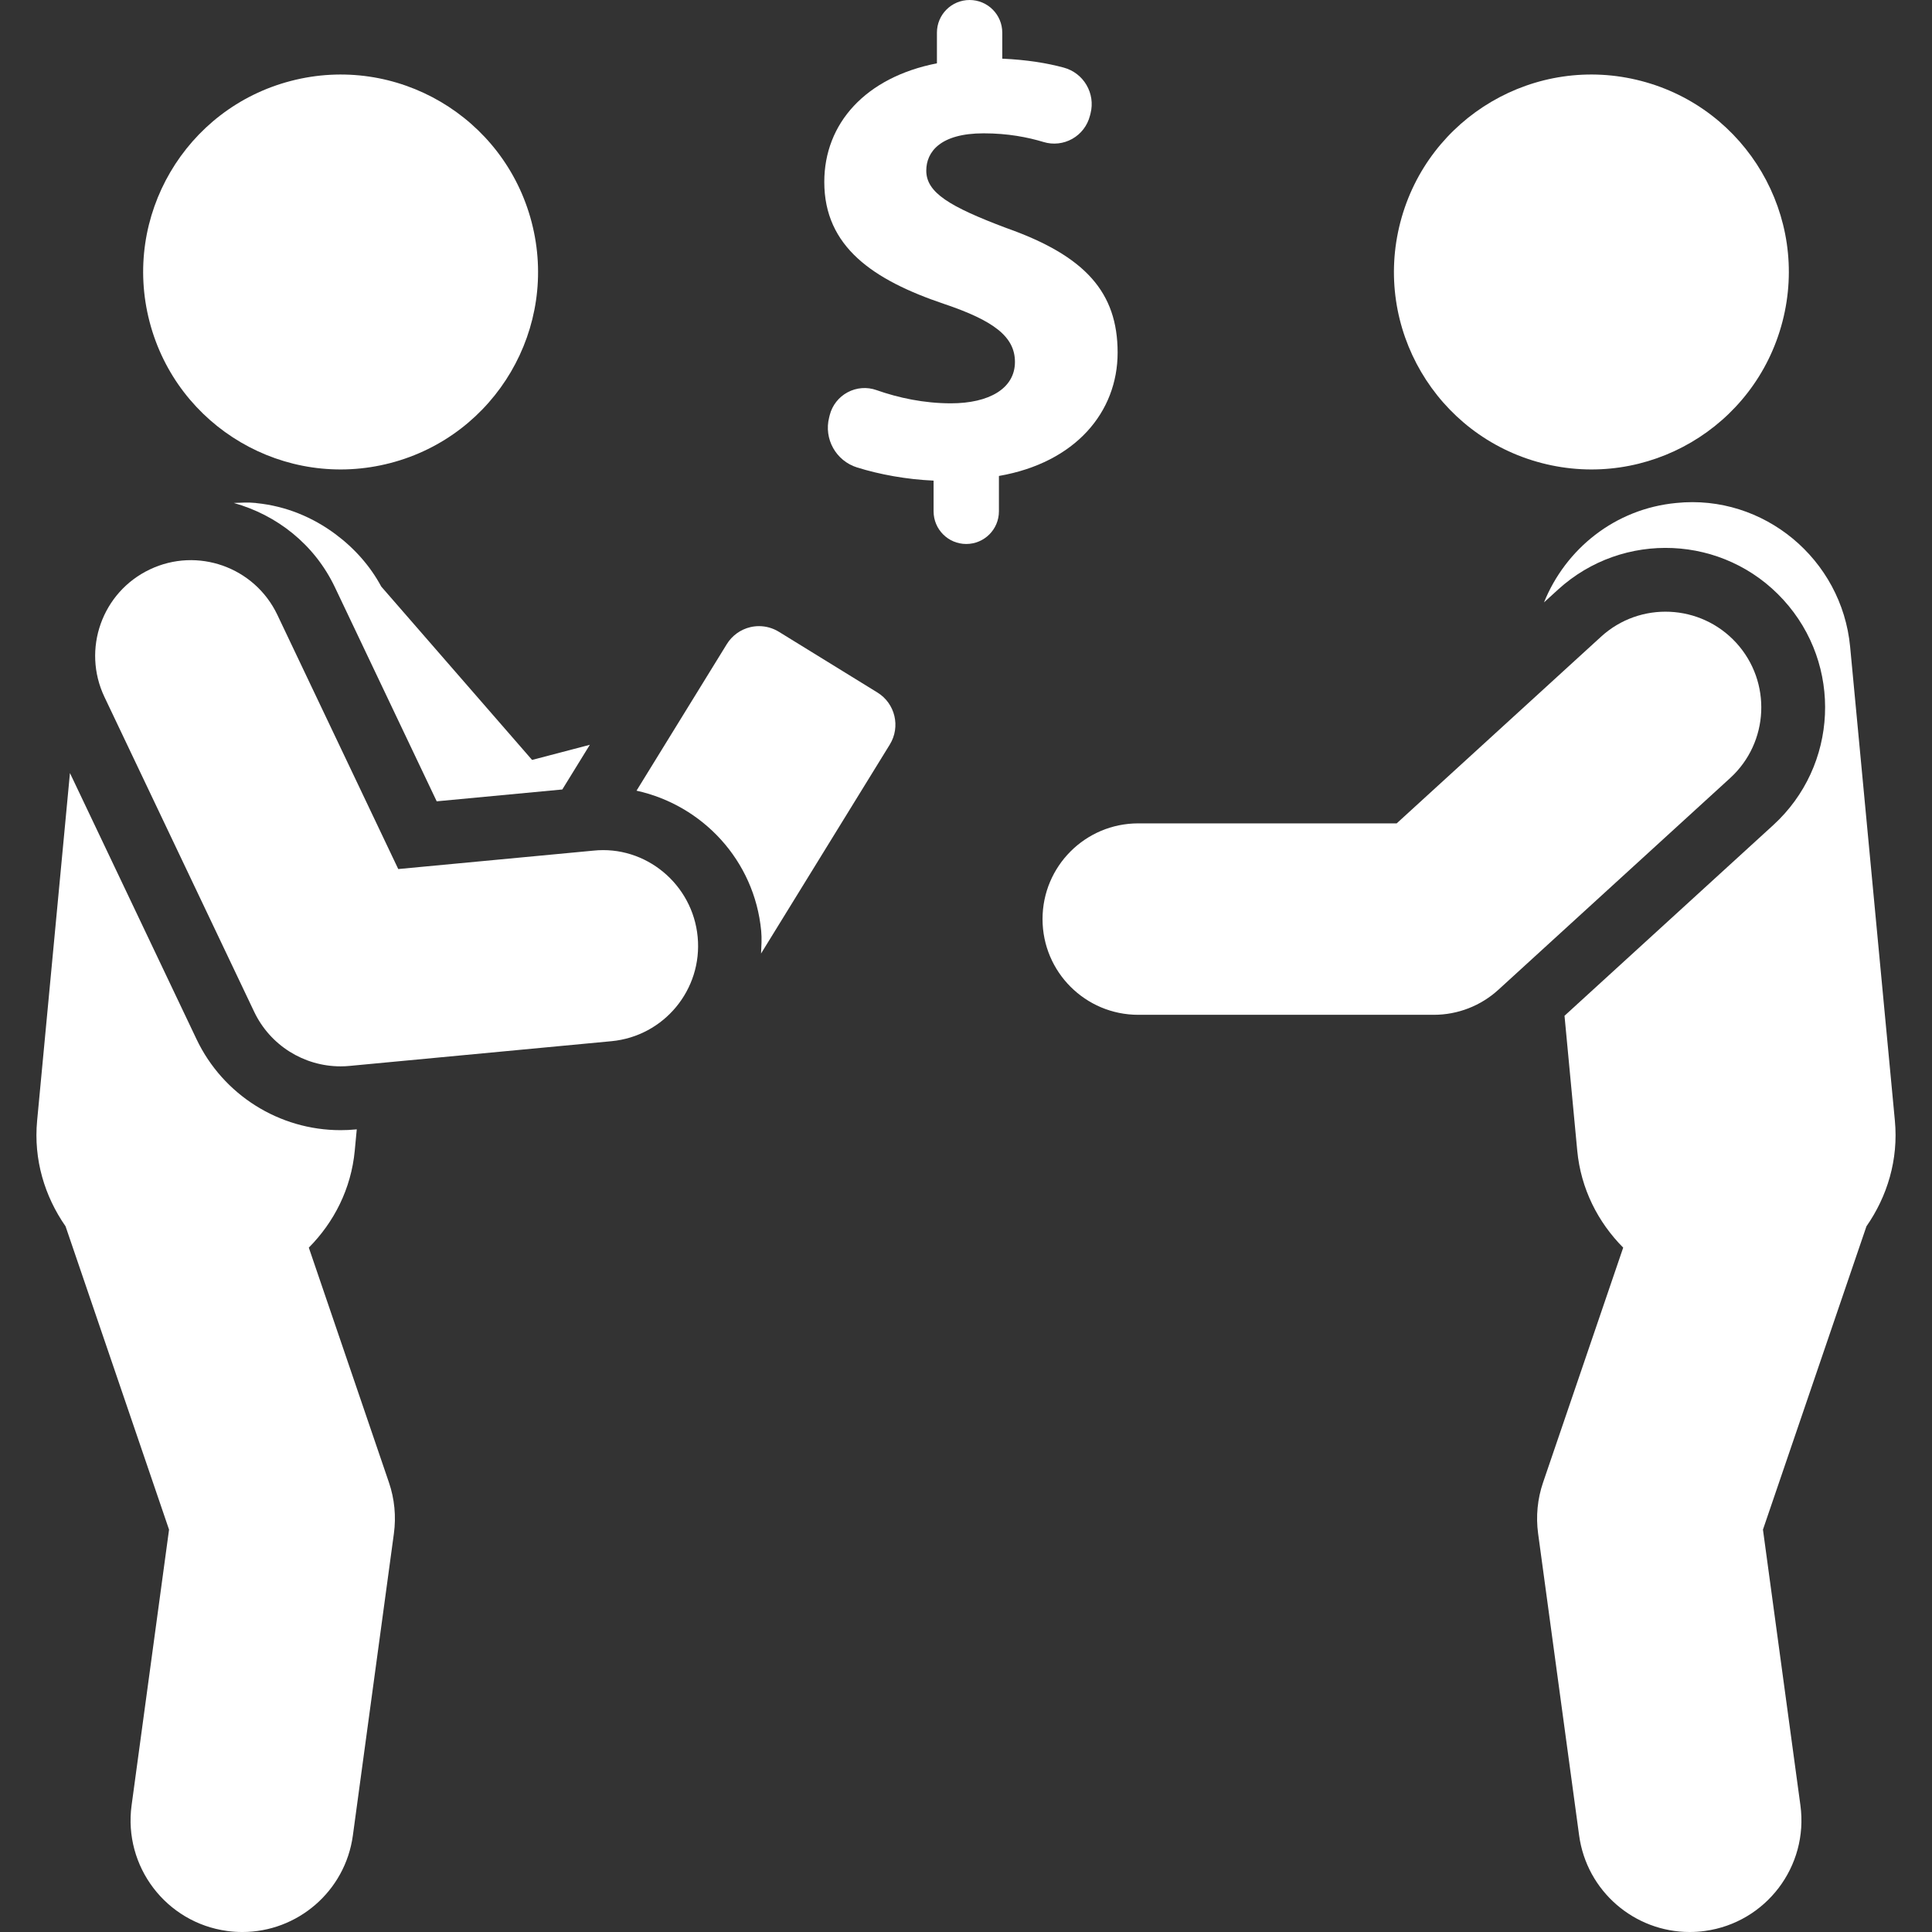 <?xml version="1.0" encoding="iso-8859-1"?>
<!-- Generator: Adobe Illustrator 18.0.0, SVG Export Plug-In . SVG Version: 6.00 Build 0)  -->
<!DOCTYPE svg PUBLIC "-//W3C//DTD SVG 1.1//EN" "http://www.w3.org/Graphics/SVG/1.1/DTD/svg11.dtd">
<svg xmlns="http://www.w3.org/2000/svg" xmlns:xlink="http://www.w3.org/1999/xlink" version="1.1" id="Capa_1" x="0px" y="0px" viewBox="0 0 490.04 490.04" style="enable-background:new 0 0 490.04 490.04;" xml:space="preserve" width="512px" height="512px">
<rect x="0" y="0" width="490.04" height="490.04" fill="#333333" stroke="none"/>
<g>
	<path d="M96.701,148.775c-2.826-5.265-6.854-9.759-11.663-13.326c-5.681-4.215-12.458-7.089-20.002-7.838   c-0.064-0.006-0.122-0.031-0.187-0.037c-1.885-0.194-3.715-0.071-5.553-0.004c10.867,3.044,20.445,10.424,25.667,21.414   l15.442,32.474l10.362,21.79l31.86-3.004l6.982-11.334l-14.651,3.842L96.701,148.775z" fill="#FFFFFF"/>
	<path d="M222.552,175.65l-24.998-15.404c-1.526-0.94-3.272-1.43-5.044-1.43c-0.735,0-1.477,0.087-2.212,0.26   c-2.474,0.593-4.615,2.142-5.95,4.307l-22.897,37.169c16.68,3.655,29.927,17.637,31.622,35.573   c0.184,1.945,0.054,3.836-0.036,5.733l32.653-53.002C228.471,184.343,227.064,178.431,222.552,175.65z" fill="#FFFFFF"/>
	<path d="M78.328,316.453c6.371-6.415,10.739-14.896,11.654-24.602l0.51-5.403l-0.305,0.028c-1.28,0.127-2.553,0.182-3.817,0.182   c-15.491,0-29.78-8.891-36.529-23.085l-32.1-67.494l-8.325,88.168c-0.936,9.913,1.937,19.221,7.212,26.798l26.25,76.933l-9.5,69.92   c-2.11,15.506,8.749,29.779,24.247,31.881c1.296,0.182,2.584,0.261,3.857,0.261c13.949,0,26.096-10.306,28.024-24.508   l10.401-76.551c0.593-4.363,0.166-8.804-1.256-12.961L78.328,316.453z" fill="#FFFFFF"/>
	<path d="M99.016,117.447c26.76-6.971,42.804-34.324,35.832-61.085c-6.969-26.76-34.314-42.804-61.075-35.832   c-26.76,6.97-42.804,34.324-35.834,61.084C44.91,108.373,72.257,124.416,99.016,117.447z" fill="#FFFFFF"/>
	<path d="M150.506,215.759l-49.49,4.671l-30.672-64.49c-5.762-12.116-20.272-17.261-32.348-11.5   c-12.116,5.754-17.261,20.24-11.499,32.348l37.967,79.83c4.046,8.52,12.621,13.854,21.916,13.854c0.759,0,1.525-0.031,2.292-0.11   l66.403-6.268c13.349-1.256,23.148-13.104,21.884-26.452C175.701,224.286,163.759,214.36,150.506,215.759z" fill="#FFFFFF"/>
	<path d="M480.624,284.248l-11.349-120.192c-2.103-22.255-21.995-38.75-44.084-36.481c-15.57,1.471-28.083,11.66-33.567,25.222   l3.551-3.243c16.502-15.056,42.101-13.918,57.164,2.584c15.071,16.502,13.918,42.093-2.585,57.164l-52.925,48.343l3.229,34.207   c0.915,9.706,5.284,18.187,11.655,24.602l-20.324,59.567c-1.423,4.157-1.85,8.599-1.257,12.961l10.401,76.551   c1.928,14.202,14.076,24.508,28.025,24.508c1.272,0,2.561-0.079,3.856-0.261c15.499-2.102,26.357-16.375,24.248-31.881l-9.5-69.92   l26.251-76.933C478.688,303.469,481.56,294.161,480.624,284.248z" fill="#FFFFFF"/>
	<path d="M391.025,117.447c26.76,6.97,54.106-9.074,61.075-35.834c6.972-26.76-9.072-54.114-35.831-61.084   c-26.763-6.972-54.106,9.072-61.078,35.832C348.222,83.123,364.264,110.476,391.025,117.447z" fill="#FFFFFF"/>
	<path d="M440.388,163.052c-9.042-9.887-24.413-10.598-34.3-1.549l-51.829,47.341h-65.55c-13.412,0-24.278,10.866-24.278,24.278   s10.867,24.279,24.278,24.279h74.97c6.062,0,11.902-2.268,16.375-6.354l58.784-53.695   C448.742,188.311,449.43,172.955,440.388,163.052z" fill="#FFFFFF"/>
	<path d="M283.478,89.441c0-15.223-8.118-24.509-28.248-31.612c-14.366-5.415-20.287-8.964-20.287-14.544   c0-4.742,3.549-9.467,14.551-9.467c6.139,0,11.166,0.988,15.205,2.205c2.434,0.743,5.074,0.441,7.287-0.807   c2.213-1.25,3.824-3.35,4.458-5.816l0.159-0.608c1.303-5.09-1.732-10.282-6.807-11.649c-4.25-1.146-9.349-1.985-15.577-2.262V8.282   c0-4.575-3.707-8.282-8.283-8.282c-4.583,0-8.29,3.707-8.29,8.282v7.777c-18.092,3.548-28.57,15.221-28.57,30.096   c0,16.398,12.337,24.855,30.428,30.949c12.519,4.22,17.932,8.282,17.932,14.7c0,6.764-6.598,10.496-16.234,10.496   c-6.843,0-13.291-1.383-18.903-3.359c-2.404-0.854-5.058-0.641-7.303,0.561c-2.253,1.201-3.896,3.288-4.529,5.753l-0.157,0.625   c-1.392,5.437,1.722,11.009,7.082,12.685c5.697,1.778,12.494,3.035,19.409,3.342v7.786c0,4.576,3.706,8.283,8.282,8.283   c4.584,0,8.291-3.707,8.291-8.283v-8.97C272.816,117.348,283.478,104.489,283.478,89.441z" fill="#FFFFFF"/>
</g>
<g>
</g>
<g>
</g>
<g>
</g>
<g>
</g>
<g>
</g>
<g>
</g>
<g>
</g>
<g>
</g>
<g>
</g>
<g>
</g>
<g>
</g>
<g>
</g>
<g>
</g>
<g>
</g>
<g>
</g>
</svg>
